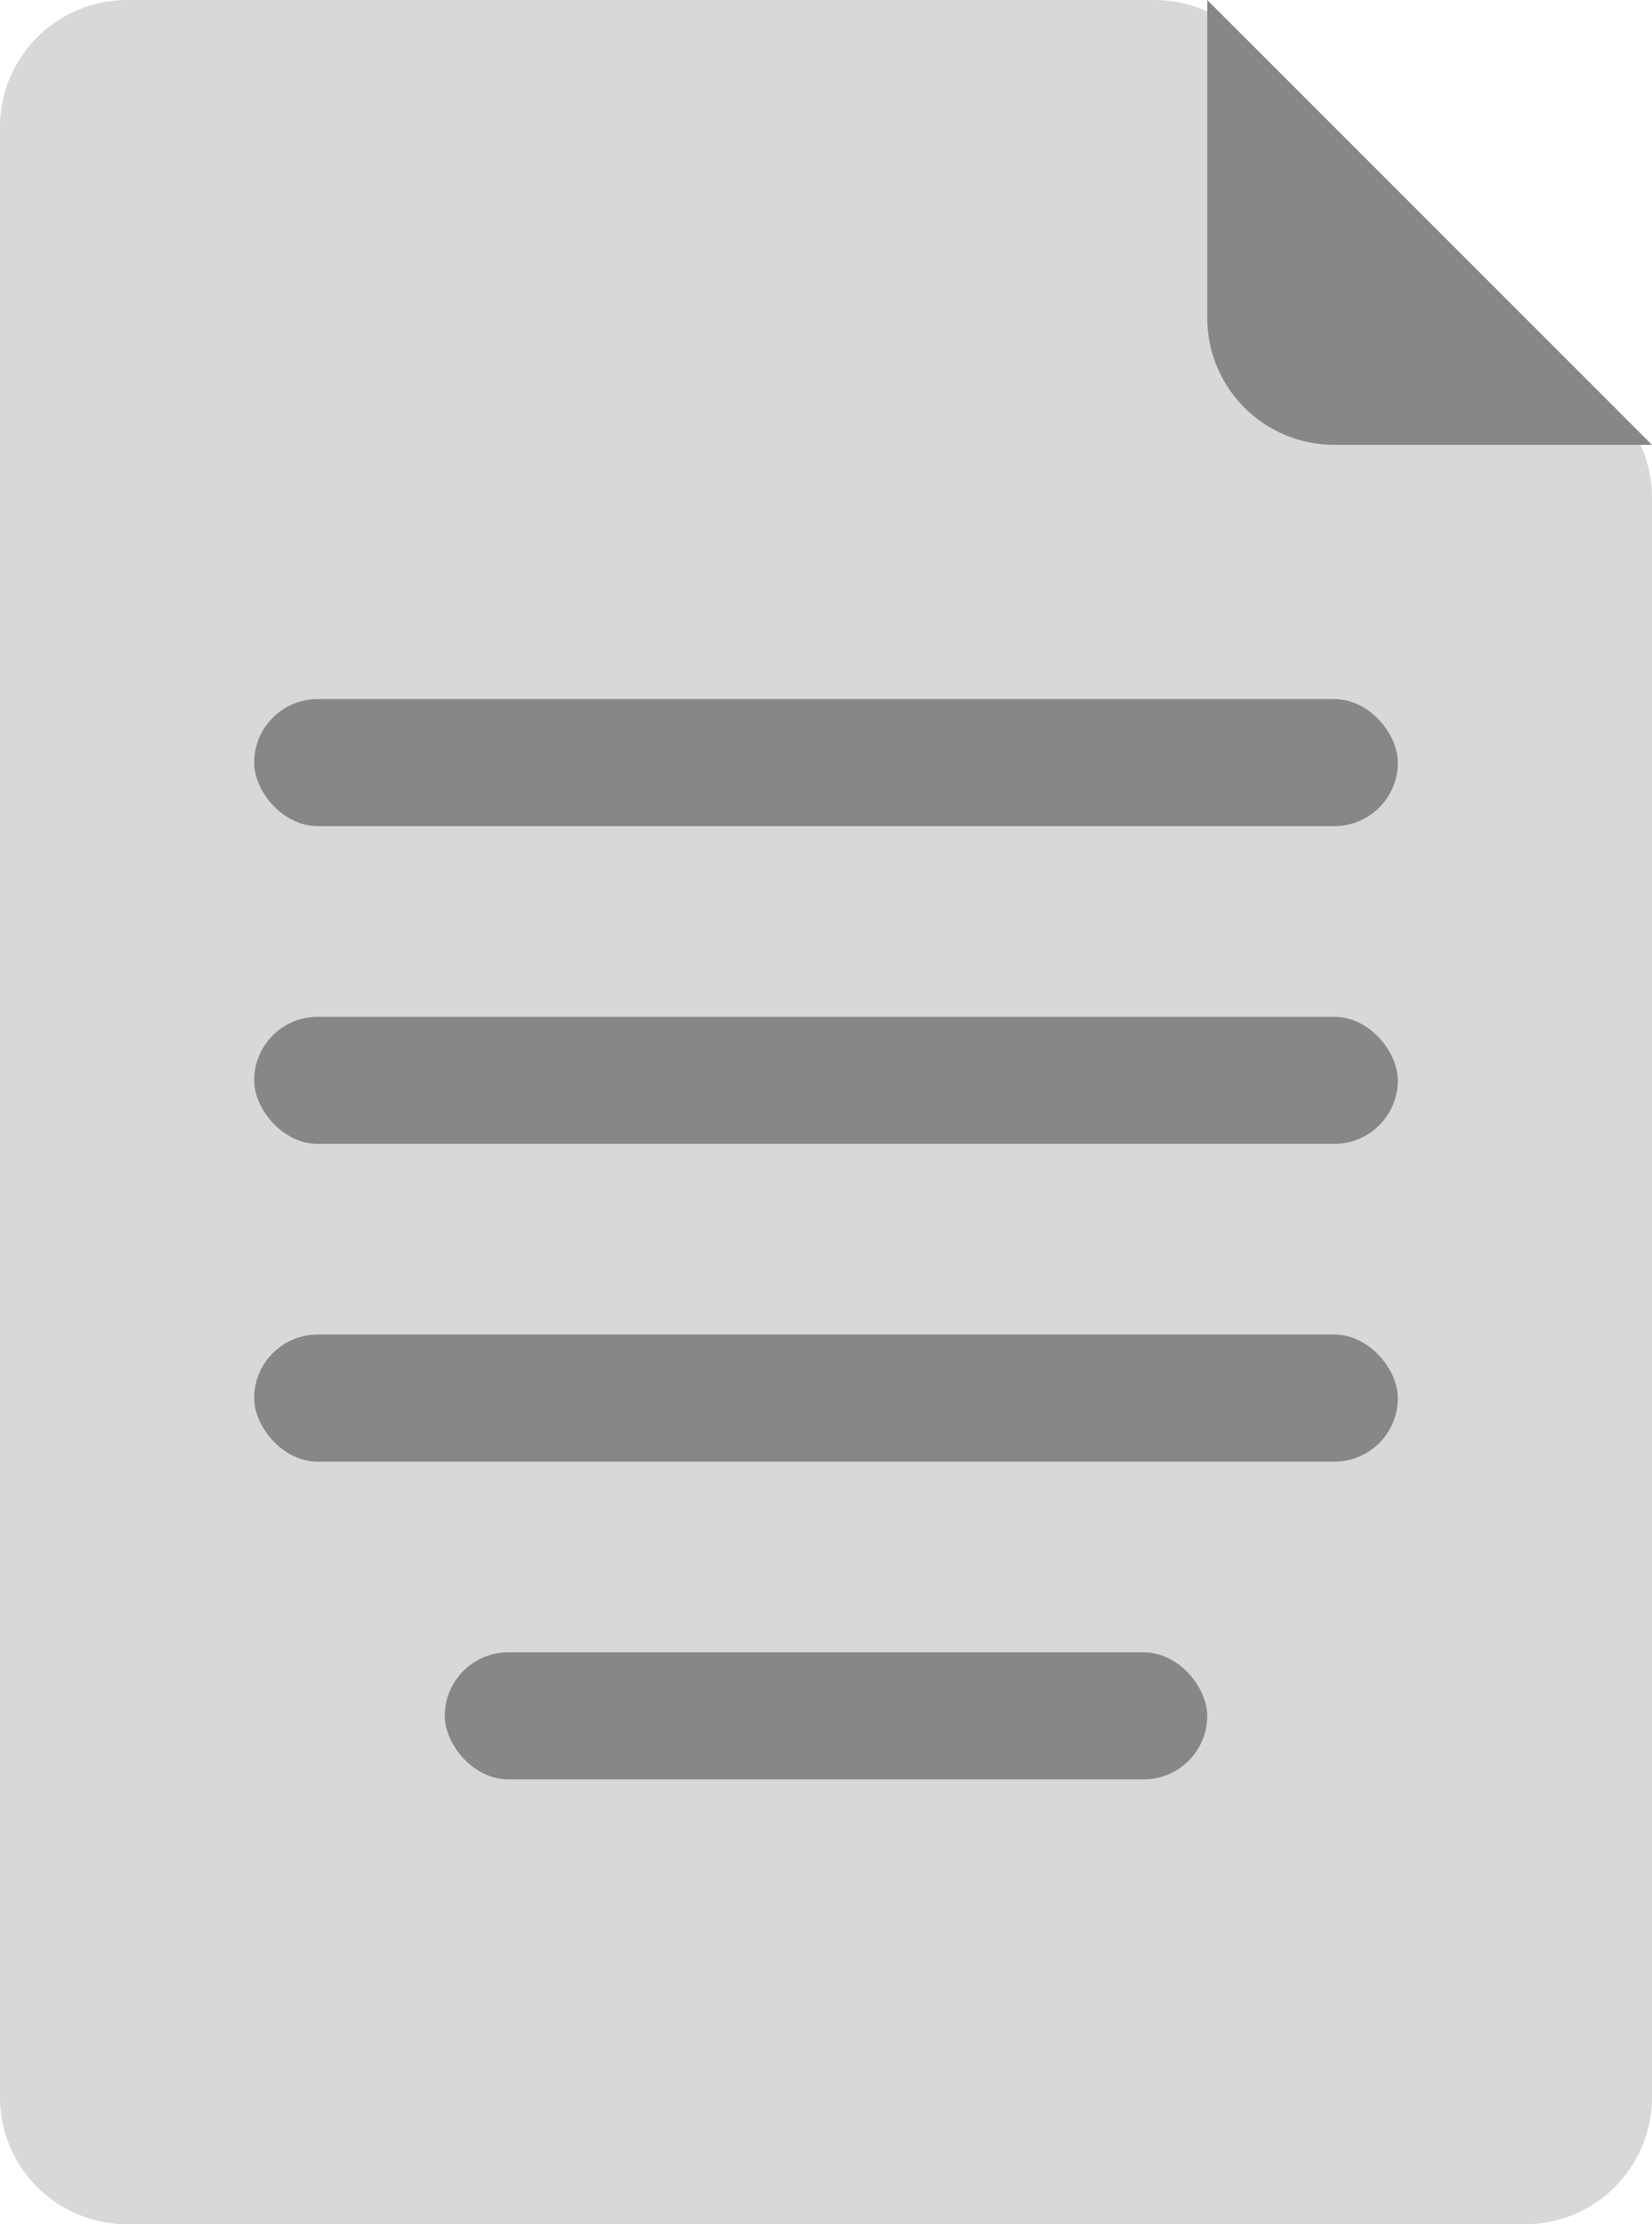 <svg fill="none" height="35" viewBox="0 0 26 35" width="26" xmlns="http://www.w3.org/2000/svg"><path clip-rule="evenodd" d="m0 2c0-1.105.895-2 2-2h16.172c.53 0 1.039.211 1.414.586l5.828 5.828c.375.375.586.884.586 1.414v25.172c0 1.105-.895 2-2 2h-22c-1.105 0-2-.895-2-2z" fill="#d8d8d8" fill-rule="evenodd"/><g fill="#878787"><rect height="2" rx="1" width="18" x="4" y="11"/><rect height="2" rx="1" width="18" x="4" y="16"/><rect height="2" rx="1" width="18" x="4" y="21"/><rect height="2" rx="1" width="12" x="7" y="26"/><path clip-rule="evenodd" d="m19 0 7 7h-5c-1.105 0-2-.895-2-2z" fill-rule="evenodd"/></g></svg>